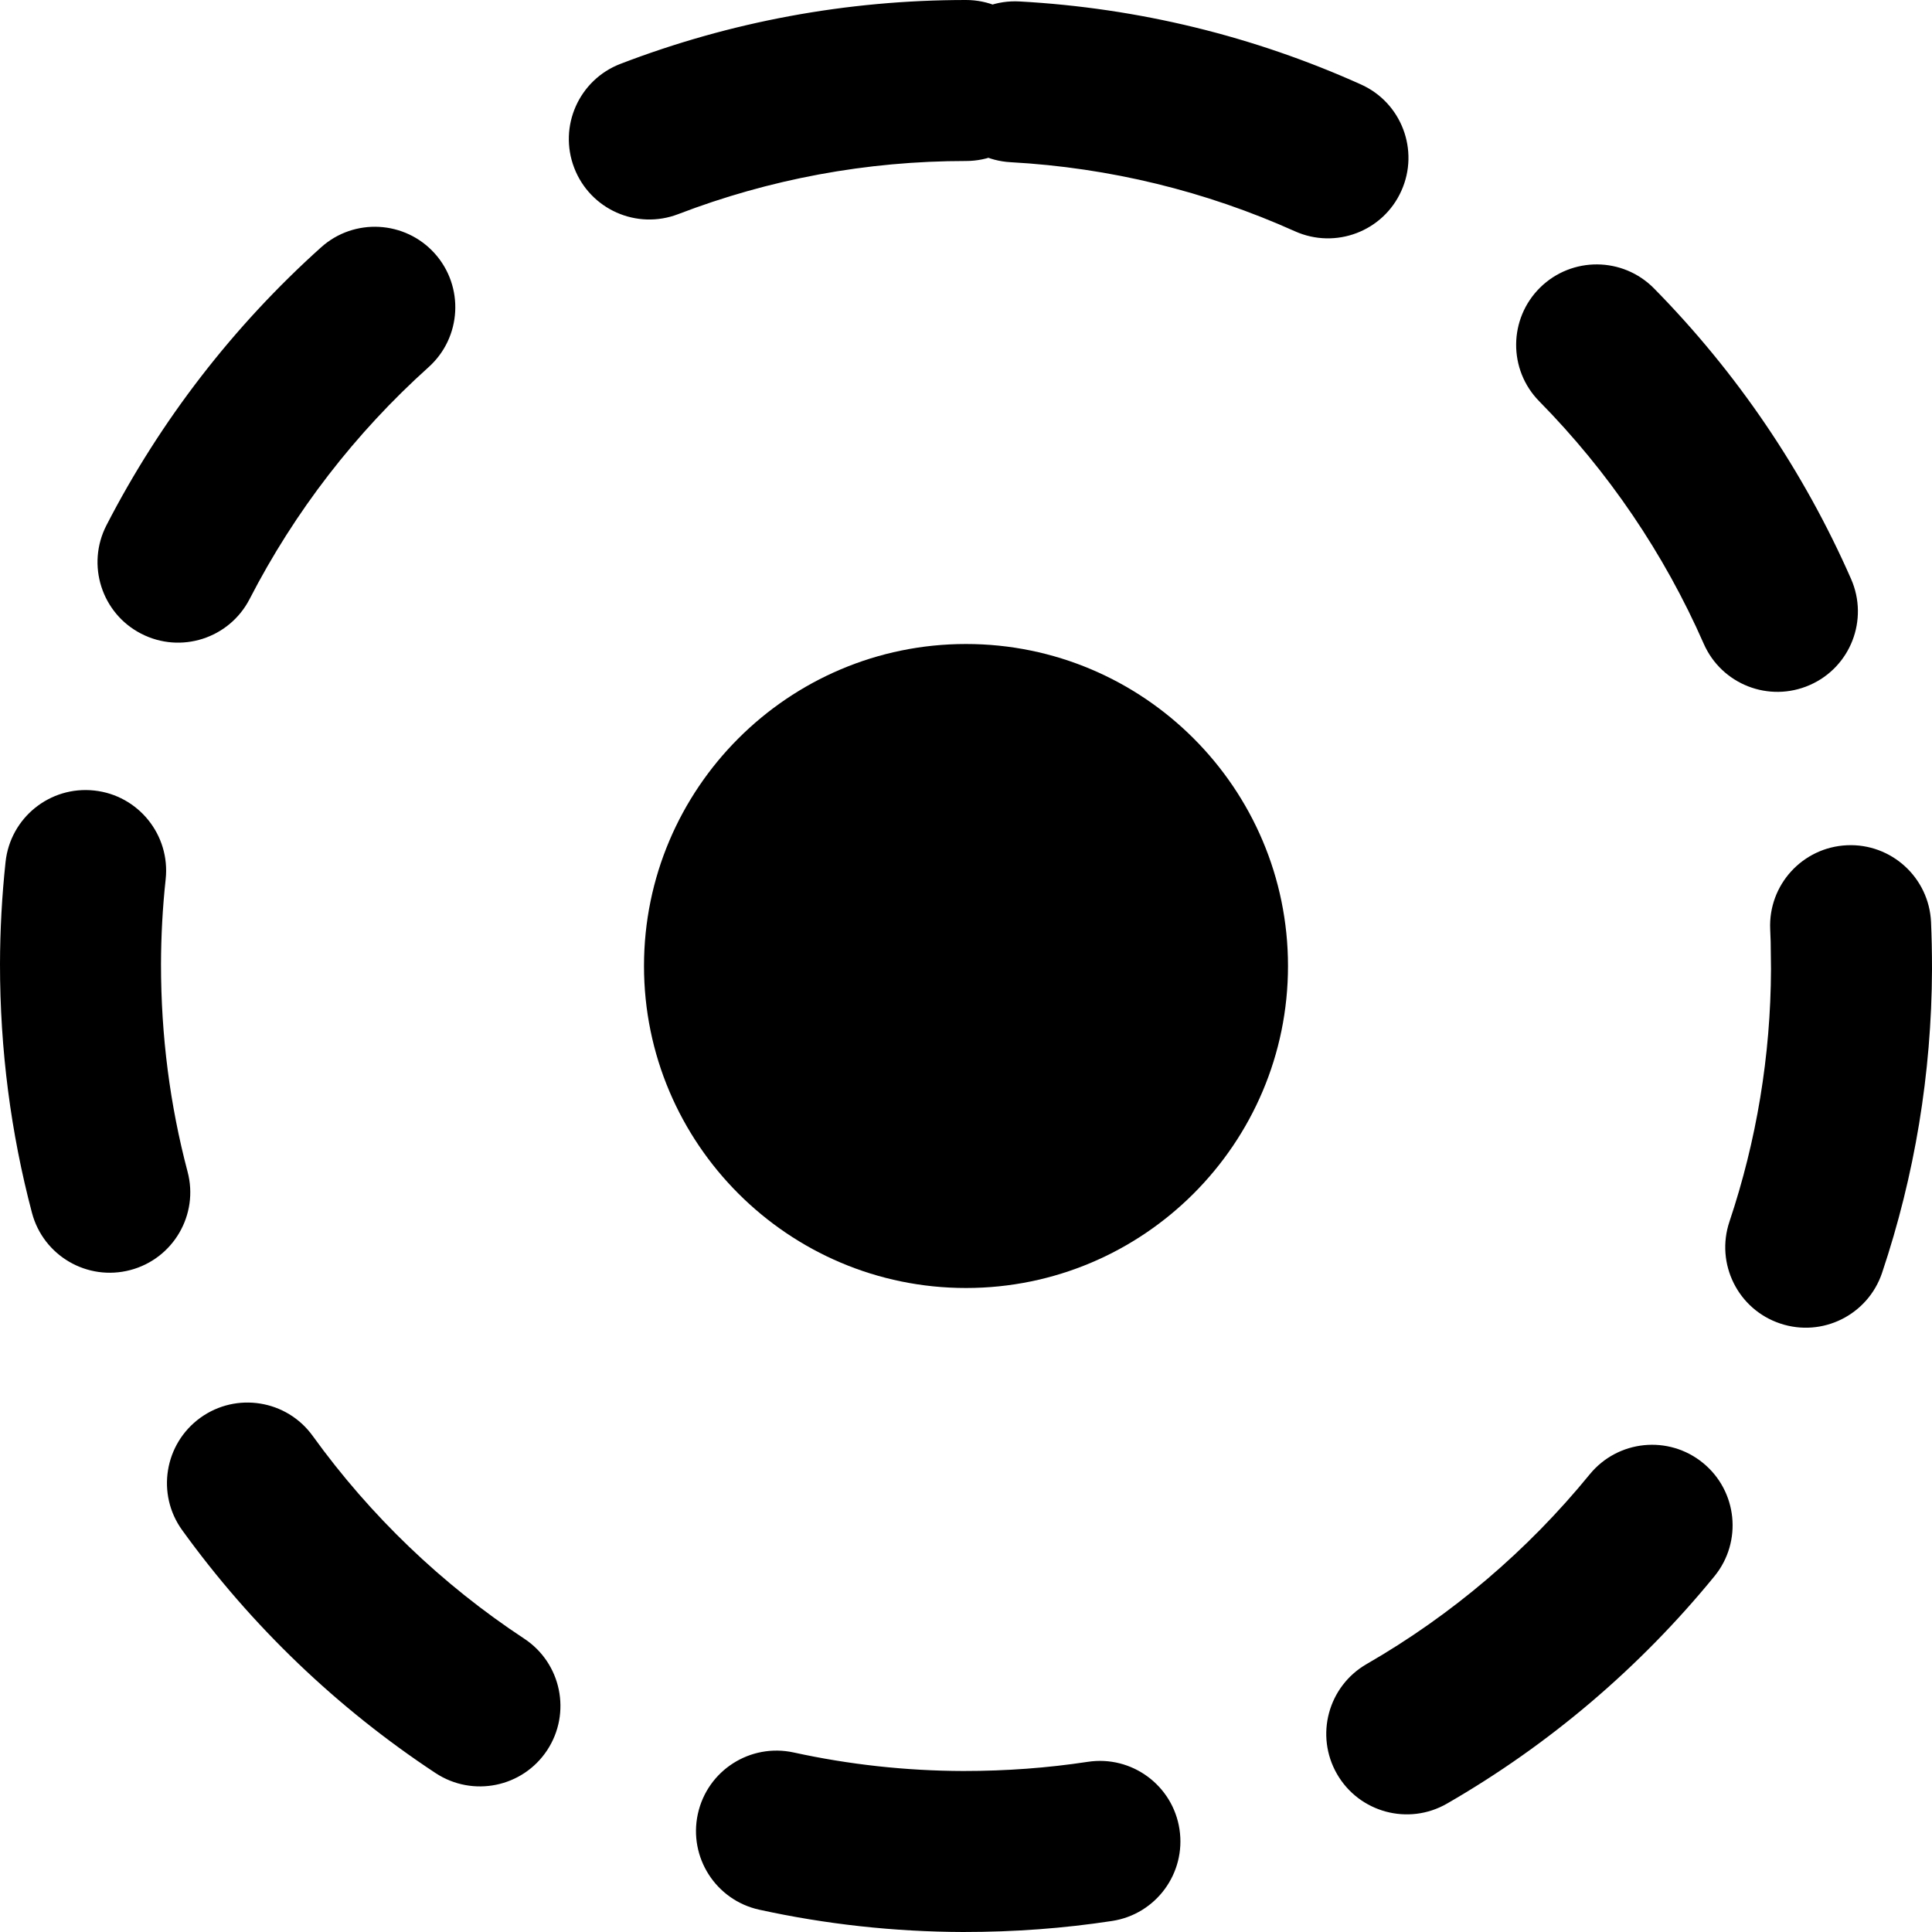 <?xml version="1.0" encoding="UTF-8"?>
<svg viewBox="0 0 24 24" version="1.1" xmlns="http://www.w3.org/2000/svg">
    <title>generic_24</title>
    <g id="Device-Types" stroke="none" stroke-width="1" fill="current" fill-rule="evenodd">
        <g id="Mobile" transform="translate(-50, -8)" fill="current">
            <g id="generic_24" transform="translate(49, 7)">
                <path d="M13,9 C10.794,9 9,10.794 9,13 C9,15.206 10.794,17 13,17 C15.206,17 17,15.206 17,13 C17,10.794 15.206,9 13,9" id="Fill-700"></path>
                <path d="M13,1 C11.516,1 10.067,1.271 8.708,1.793 C8.192,1.991 7.935,2.57 8.133,3.085 C8.331,3.601 8.909,3.858 9.425,3.66 C10.556,3.226 11.762,3 13,3 C13.552,3 14,2.552 14,2 C14,1.448 13.552,1 13,1 Z M4.988,4.073 C3.898,5.052 2.993,6.223 2.322,7.526 C2.07,8.017 2.263,8.62 2.754,8.872 C3.245,9.125 3.848,8.932 4.101,8.441 C4.66,7.355 5.415,6.378 6.324,5.561 C6.735,5.192 6.769,4.559 6.4,4.148 C6.031,3.738 5.398,3.704 4.988,4.073 Z M1.069,11.708 C1.024,12.128 1.001,12.551 1,12.977 C1,14.042 1.134,15.07 1.397,16.066 C1.538,16.6 2.085,16.918 2.619,16.777 C3.153,16.636 3.472,16.089 3.33,15.555 C3.111,14.726 3,13.869 3,12.979 C3.001,12.625 3.02,12.272 3.058,11.922 C3.117,11.372 2.719,10.879 2.17,10.82 C1.621,10.761 1.128,11.158 1.069,11.708 Z M3.263,20.008 C4.12,21.196 5.189,22.22 6.411,23.026 C6.873,23.33 7.493,23.203 7.797,22.742 C8.101,22.28 7.973,21.66 7.512,21.356 C6.492,20.684 5.6,19.829 4.885,18.838 C4.562,18.39 3.937,18.289 3.489,18.612 C3.041,18.936 2.94,19.561 3.263,20.008 Z M10.432,24.723 C11.258,24.904 12.104,24.997 12.962,25 C13.606,25 14.212,24.955 14.814,24.863 C15.36,24.78 15.735,24.27 15.652,23.724 C15.569,23.178 15.059,22.803 14.513,22.886 C14.011,22.962 13.506,23 12.965,23 C12.252,22.998 11.547,22.92 10.86,22.77 C10.32,22.652 9.787,22.993 9.669,23.533 C9.551,24.072 9.893,24.605 10.432,24.723 Z M18.975,23.405 C20.244,22.674 21.371,21.715 22.298,20.58 C22.647,20.152 22.583,19.522 22.155,19.173 C21.728,18.824 21.098,18.887 20.748,19.315 C19.975,20.262 19.035,21.062 17.976,21.672 C17.498,21.948 17.333,22.559 17.609,23.038 C17.885,23.516 18.496,23.681 18.975,23.405 Z M24.38,16.811 C24.784,15.606 24.995,14.338 25,13.044 C25,12.824 24.996,12.641 24.988,12.454 C24.963,11.902 24.495,11.475 23.944,11.5 C23.392,11.525 22.965,11.992 22.99,12.544 L22.996,12.7 L23,13.04 C22.996,14.116 22.82,15.172 22.484,16.175 C22.308,16.699 22.59,17.266 23.114,17.441 C23.637,17.617 24.204,17.335 24.38,16.811 Z M23.995,8.193 C23.406,6.851 22.575,5.627 21.547,4.583 C21.159,4.189 20.526,4.185 20.132,4.572 C19.739,4.96 19.734,5.593 20.122,5.986 C20.98,6.858 21.673,7.878 22.164,8.996 C22.386,9.502 22.975,9.732 23.481,9.51 C23.987,9.289 24.217,8.699 23.995,8.193 Z M17.906,2.049 C16.575,1.45 15.142,1.099 13.664,1.018 C13.112,0.988 12.641,1.41 12.611,1.962 C12.58,2.513 13.003,2.985 13.554,3.015 C14.786,3.083 15.978,3.375 17.086,3.873 C17.59,4.099 18.182,3.875 18.408,3.371 C18.635,2.867 18.41,2.275 17.906,2.049 Z" id="Fill-700" fill-rule="nonzero"></path>
            </g>
        </g>
    </g>
</svg>